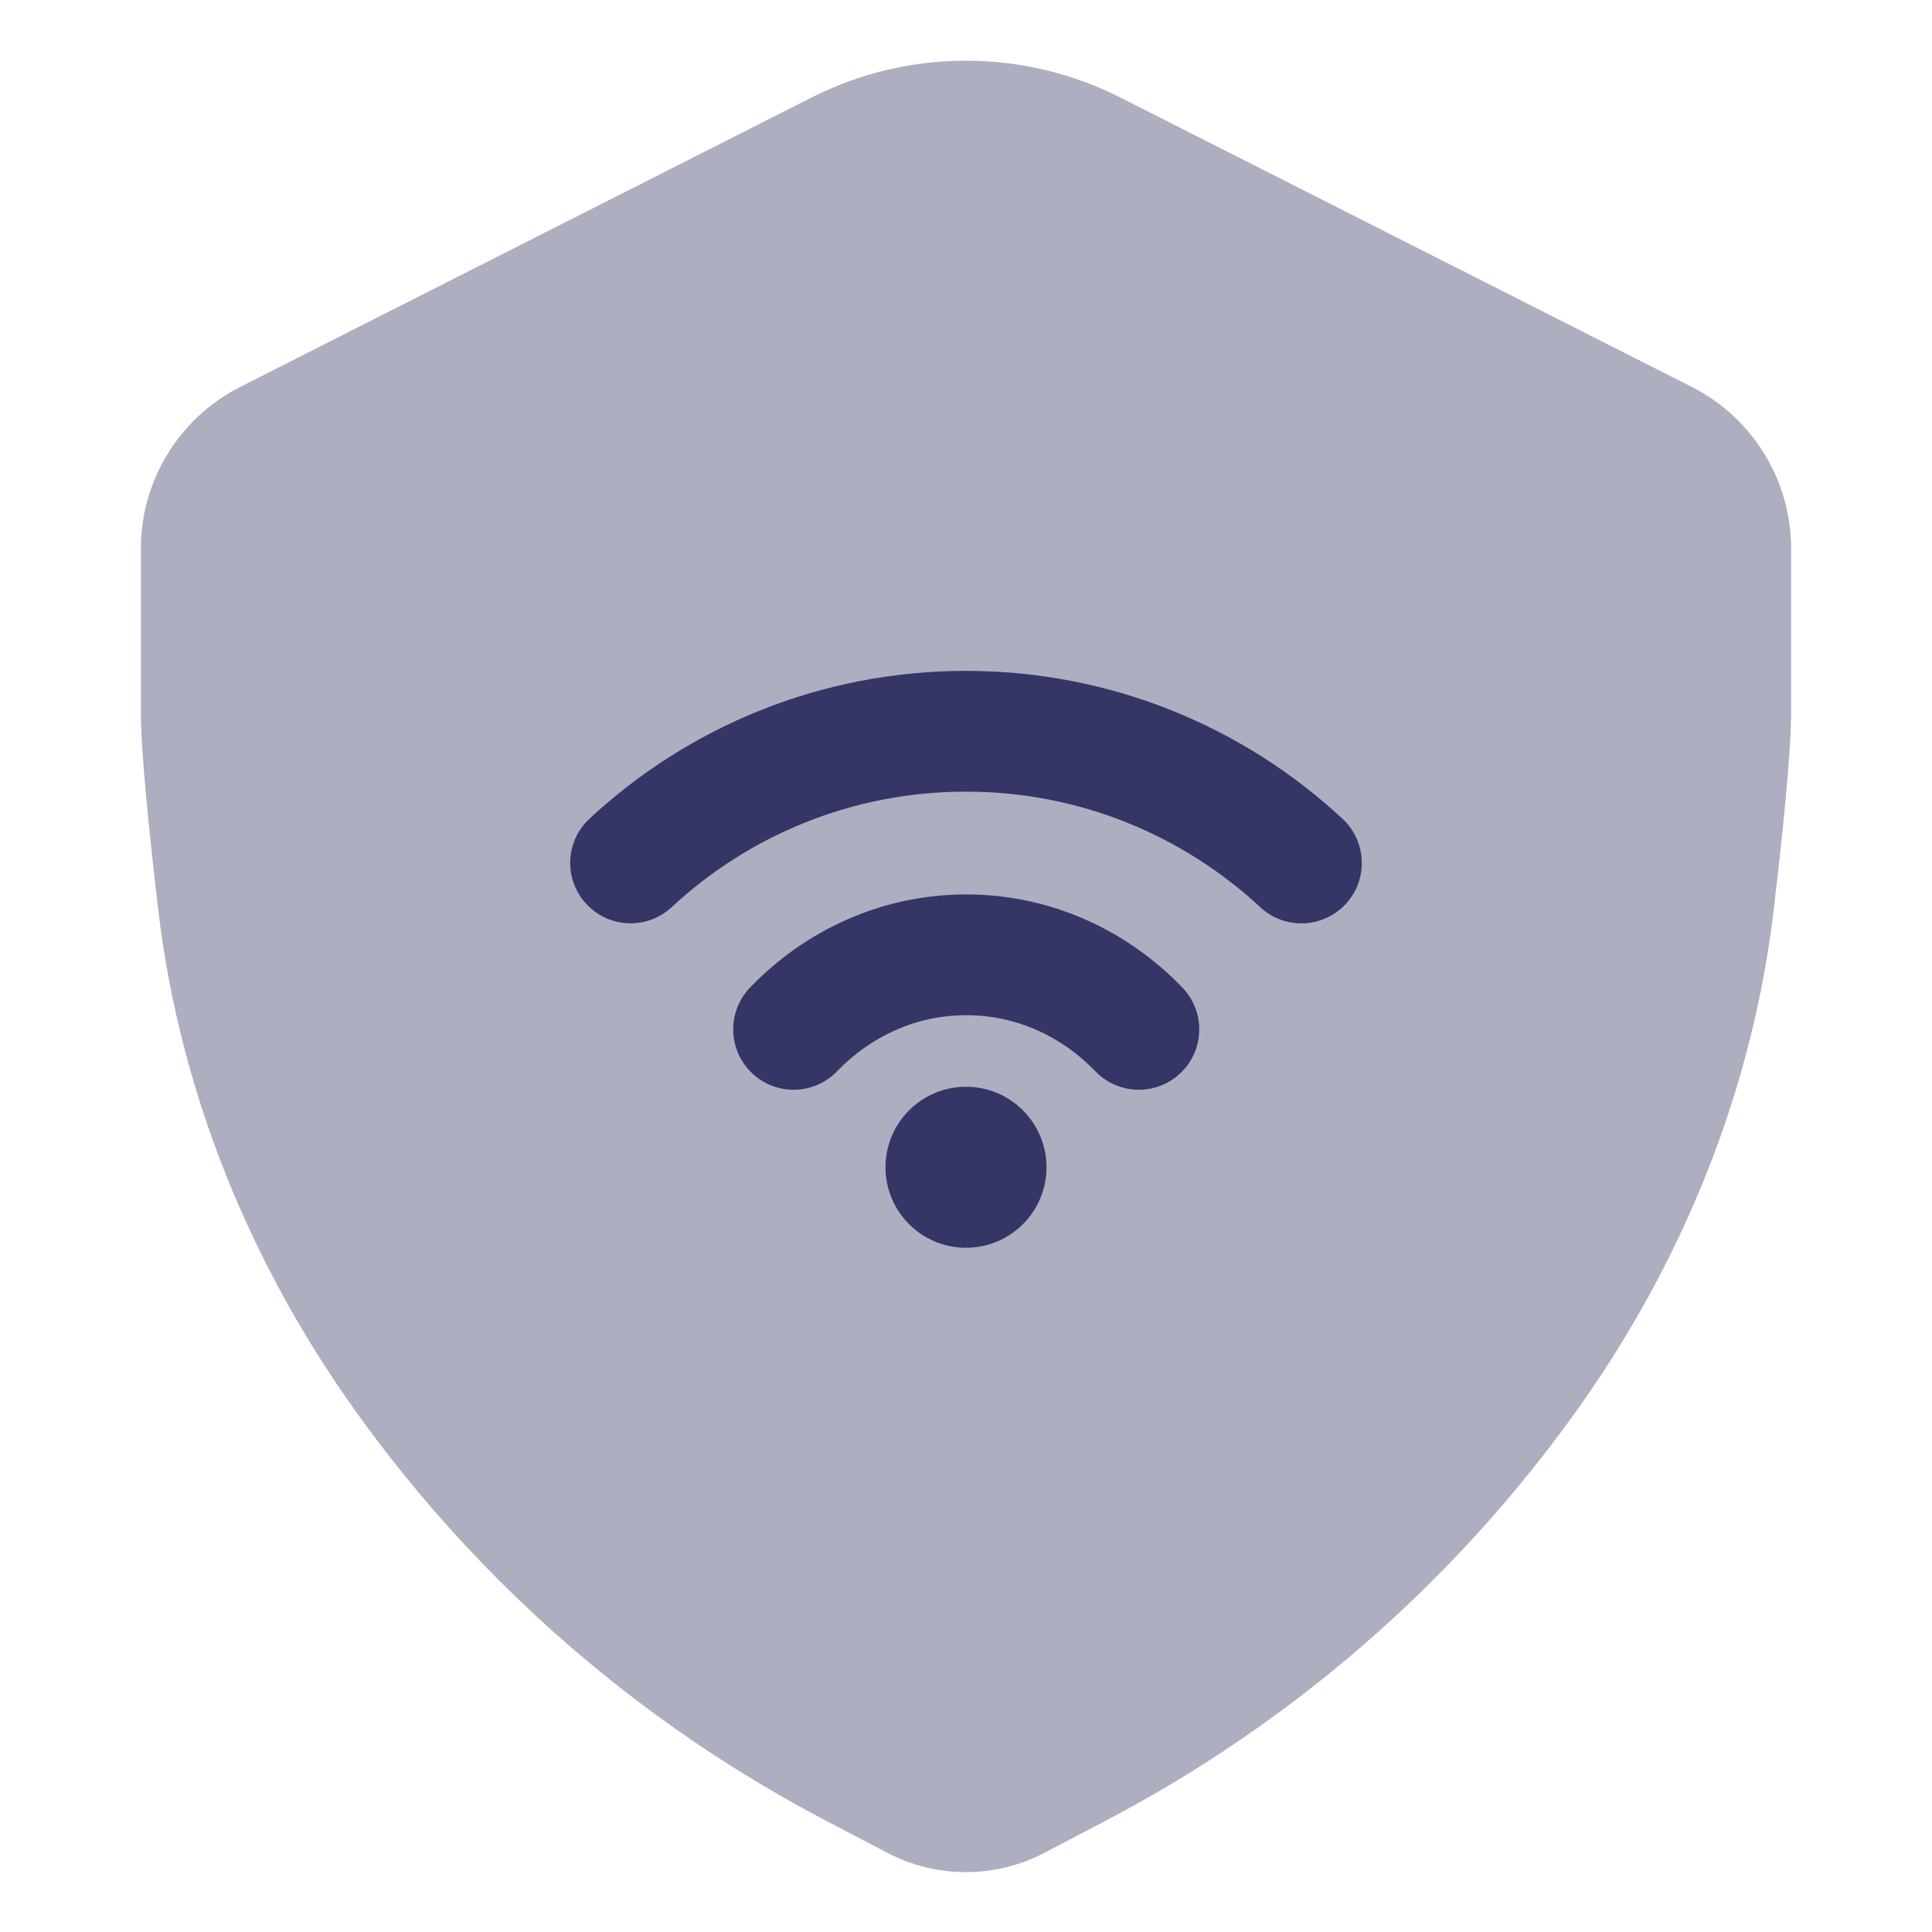 <svg width="24" height="24" viewBox="0 0 24 24" fill="none" xmlns="http://www.w3.org/2000/svg">
<path opacity="0.4" d="M13.919 1.212C12.712 0.601 11.285 0.601 10.078 1.213L2.983 4.807C2.227 5.191 1.75 5.967 1.75 6.814V8.839C1.75 9.342 1.852 10.331 1.966 11.304C2.233 13.566 3.107 15.7 4.422 17.537C5.947 19.667 7.951 21.41 10.273 22.624L11.022 23.016C11.633 23.336 12.363 23.336 12.975 23.016L13.725 22.623C16.045 21.409 18.048 19.669 19.573 17.541C20.892 15.702 21.767 13.564 22.034 11.298C22.149 10.327 22.25 9.341 22.25 8.839V6.815C22.25 5.967 21.773 5.191 21.017 4.807L13.919 1.212Z" fill="#353566"/>
<path d="M11.999 9.834C10.587 9.834 9.303 10.378 8.344 11.269C8.04 11.551 7.566 11.534 7.284 11.23C7.002 10.927 7.019 10.452 7.323 10.17C8.549 9.031 10.193 8.334 11.999 8.334C13.806 8.334 15.451 9.032 16.677 10.171C16.981 10.453 16.998 10.928 16.716 11.231C16.434 11.534 15.959 11.552 15.656 11.27C14.696 10.378 13.412 9.834 11.999 9.834Z" fill="#353566"/>
<path d="M12.003 12.611C11.385 12.611 10.819 12.871 10.398 13.308C10.111 13.606 9.636 13.615 9.338 13.327C9.039 13.04 9.031 12.565 9.318 12.267C10.001 11.558 10.949 11.111 12.003 11.111C13.056 11.111 14.004 11.558 14.687 12.267C14.975 12.565 14.966 13.04 14.668 13.327C14.369 13.615 13.895 13.606 13.607 13.308C13.187 12.871 12.62 12.611 12.003 12.611Z" fill="#353566"/>
<path d="M12 13.5C11.448 13.5 11 13.948 11 14.5C11 15.053 11.448 15.5 12 15.5C12.552 15.5 13 15.053 13 14.5C13 13.948 12.552 13.5 12 13.5Z" fill="#353566"/>
</svg>
